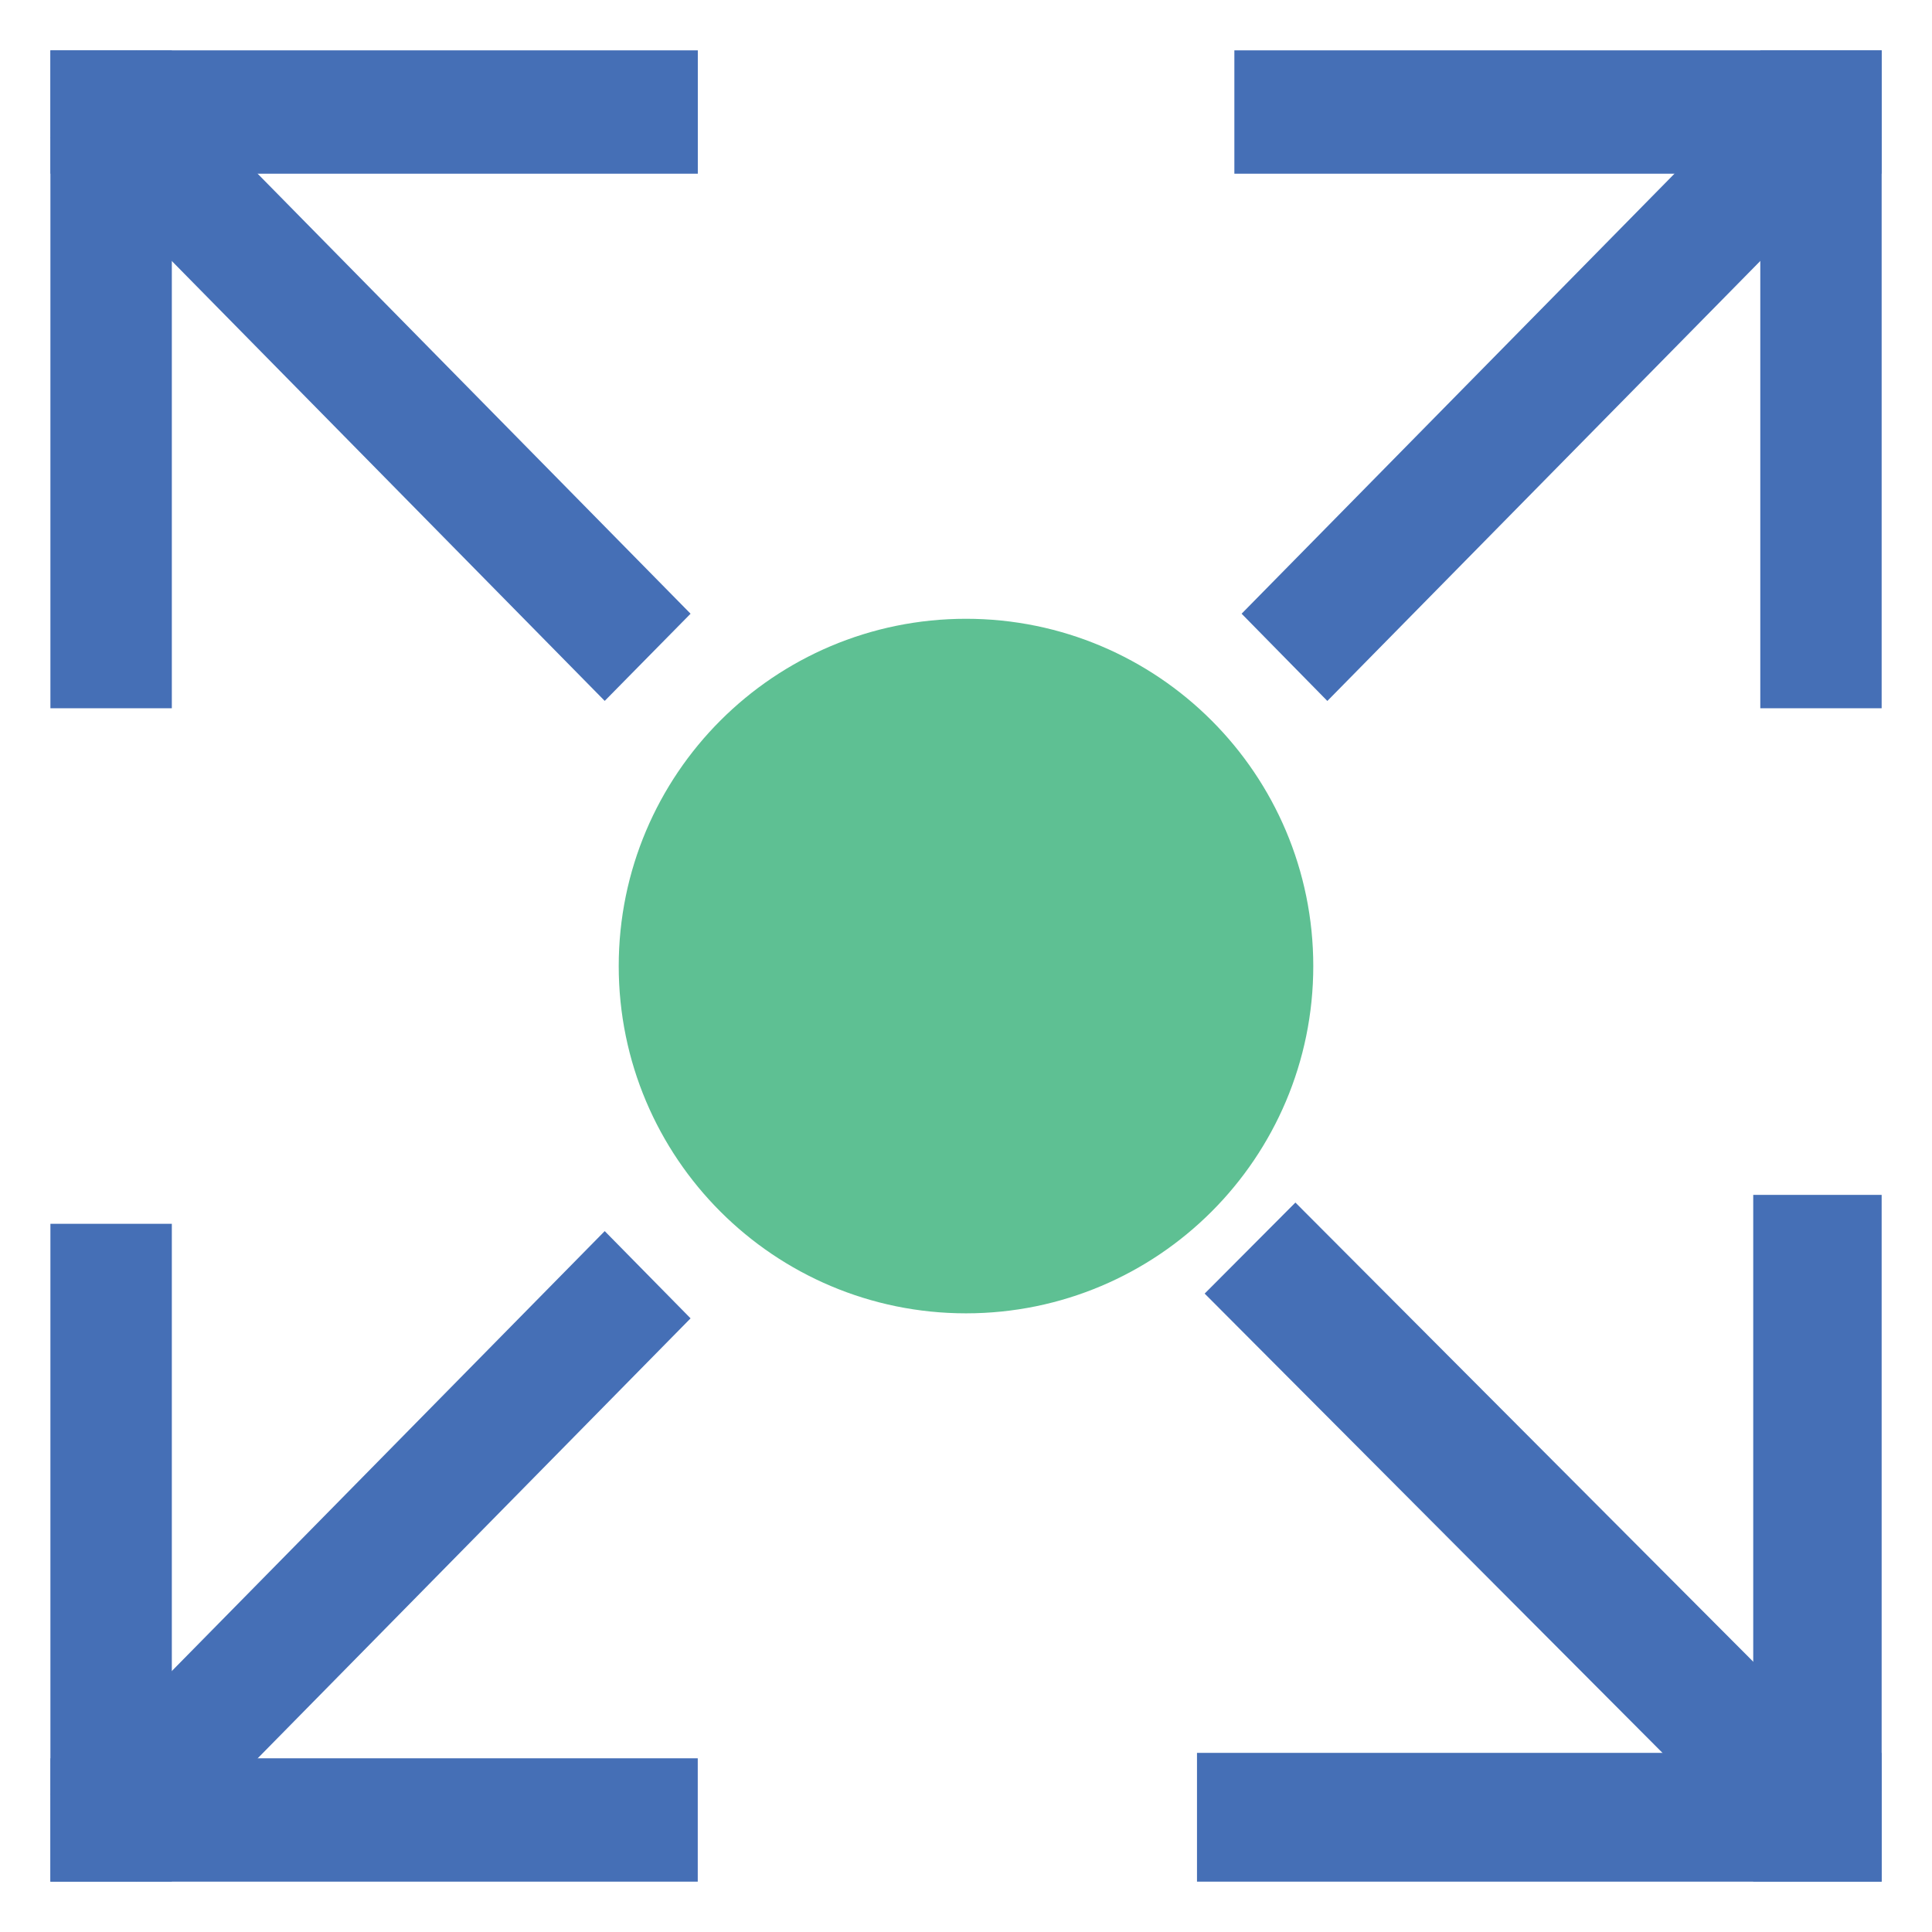 <?xml version="1.0" encoding="utf-8"?>
<!-- Generator: Adobe Illustrator 16.0.0, SVG Export Plug-In . SVG Version: 6.00 Build 0)  -->
<!DOCTYPE svg PUBLIC "-//W3C//DTD SVG 1.1//EN" "http://www.w3.org/Graphics/SVG/1.1/DTD/svg11.dtd">
<svg version="1.1"
	 id="svg2" xmlns:dc="http://purl.org/dc/elements/1.1/" xmlns:cc="http://creativecommons.org/ns#" xmlns:rdf="http://www.w3.org/1999/02/22-rdf-syntax-ns#" xmlns:svg="http://www.w3.org/2000/svg" xmlns:sodipodi="http://sodipodi.sourceforge.net/DTD/sodipodi-0.dtd" xmlns:inkscape="http://www.inkscape.org/namespaces/inkscape" sodipodi:docname="abort.svg" inkscape:version="0.48.1 "
	 xmlns="http://www.w3.org/2000/svg" xmlns:xlink="http://www.w3.org/1999/xlink" x="0px" y="0px" width="32px" height="32px"
	 viewBox="0 0 32 32" enable-background="new 0 0 32 32" xml:space="preserve">
<g>
	<circle fill="#5EC093" stroke="#5EC093" stroke-width="3" stroke-miterlimit="10" cx="16" cy="16.001" r="4.252"/>
	<g>
		<g>
			<polygon fill="#456FB6" points="19.953,21.426 21.456,19.918 31.166,29.656 29.662,31.166 			"/>
			<rect x="29.039" y="19.791" fill="#456FB6" width="2.127" height="11.375"/>
			<rect x="19.826" y="29.033" fill="#456FB6" width="11.34" height="2.133"/>
		</g>
		<g>
			<polygon fill="#456FB6" points="20.565,10.165 21.985,11.61 31.166,2.28 29.744,0.834 			"/>
			<rect x="29.156" y="0.834" fill="#456FB6" width="2.01" height="10.897"/>
			<rect x="20.445" y="0.834" fill="#456FB6" width="10.721" height="2.043"/>
		</g>
		<g>
			<polygon fill="#456FB6" points="10.016,11.609 11.438,10.165 2.257,0.834 0.835,2.28 			"/>
			<rect x="0.835" y="0.834" fill="#456FB6" width="10.723" height="2.043"/>
			<rect x="0.835" y="0.834" fill="#456FB6" width="2.011" height="10.897"/>
		</g>
		<g>
			<polygon fill="#456FB6" points="10.016,20.391 11.438,21.836 2.258,31.166 0.835,29.721 			"/>
			<rect x="0.835" y="29.123" fill="#456FB6" width="10.722" height="2.043"/>
			<rect x="0.835" y="20.27" fill="#456FB6" width="2.011" height="10.896"/>
		</g>
	</g>
</g>
<defs>
	
	
		<inkscape:perspective  id="perspective10" inkscape:vp_z="99.686254 : 195.03454 : 1" inkscape:vp_y="0 : 772.67464 : 0" inkscape:vp_x="15.115328 : 195.03454 : 1" sodipodi:type="inkscape:persp3d" inkscape:persp3d-origin="57.400791 : 59.512272 : 1">
		</inkscape:perspective>
	
		<inkscape:perspective  id="perspective2830" inkscape:vp_z="1 : 0.5 : 1" inkscape:vp_y="0 : 1000 : 0" inkscape:vp_x="0 : 0.5 : 1" sodipodi:type="inkscape:persp3d" inkscape:persp3d-origin="0.5 : 0.33333333 : 1">
		</inkscape:perspective>
	
		<inkscape:perspective  id="perspective3635" inkscape:vp_z="1 : 0.5 : 1" inkscape:vp_y="0 : 1000 : 0" inkscape:vp_x="0 : 0.5 : 1" sodipodi:type="inkscape:persp3d" inkscape:persp3d-origin="0.5 : 0.33333333 : 1">
		</inkscape:perspective>
	
		<inkscape:perspective  id="perspective3647" inkscape:vp_z="1 : 0.5 : 1" inkscape:vp_y="0 : 1000 : 0" inkscape:vp_x="0 : 0.5 : 1" sodipodi:type="inkscape:persp3d" inkscape:persp3d-origin="0.5 : 0.33333333 : 1">
		</inkscape:perspective>
</defs>
<sodipodi:namedview  showgrid="false" inkscape:cy="17.302837" inkscape:cx="16.806145" inkscape:zoom="19.373001" borderopacity="1.0" bordercolor="#666666" pagecolor="#ffffff" id="base" inkscape:window-maximized="1" inkscape:window-y="-8" inkscape:window-x="1672" inkscape:window-height="1138" inkscape:window-width="1920" inkscape:current-layer="layer1" inkscape:document-units="px" inkscape:pageshadow="2" inkscape:pageopacity="0.0">
	</sodipodi:namedview>
</svg>
